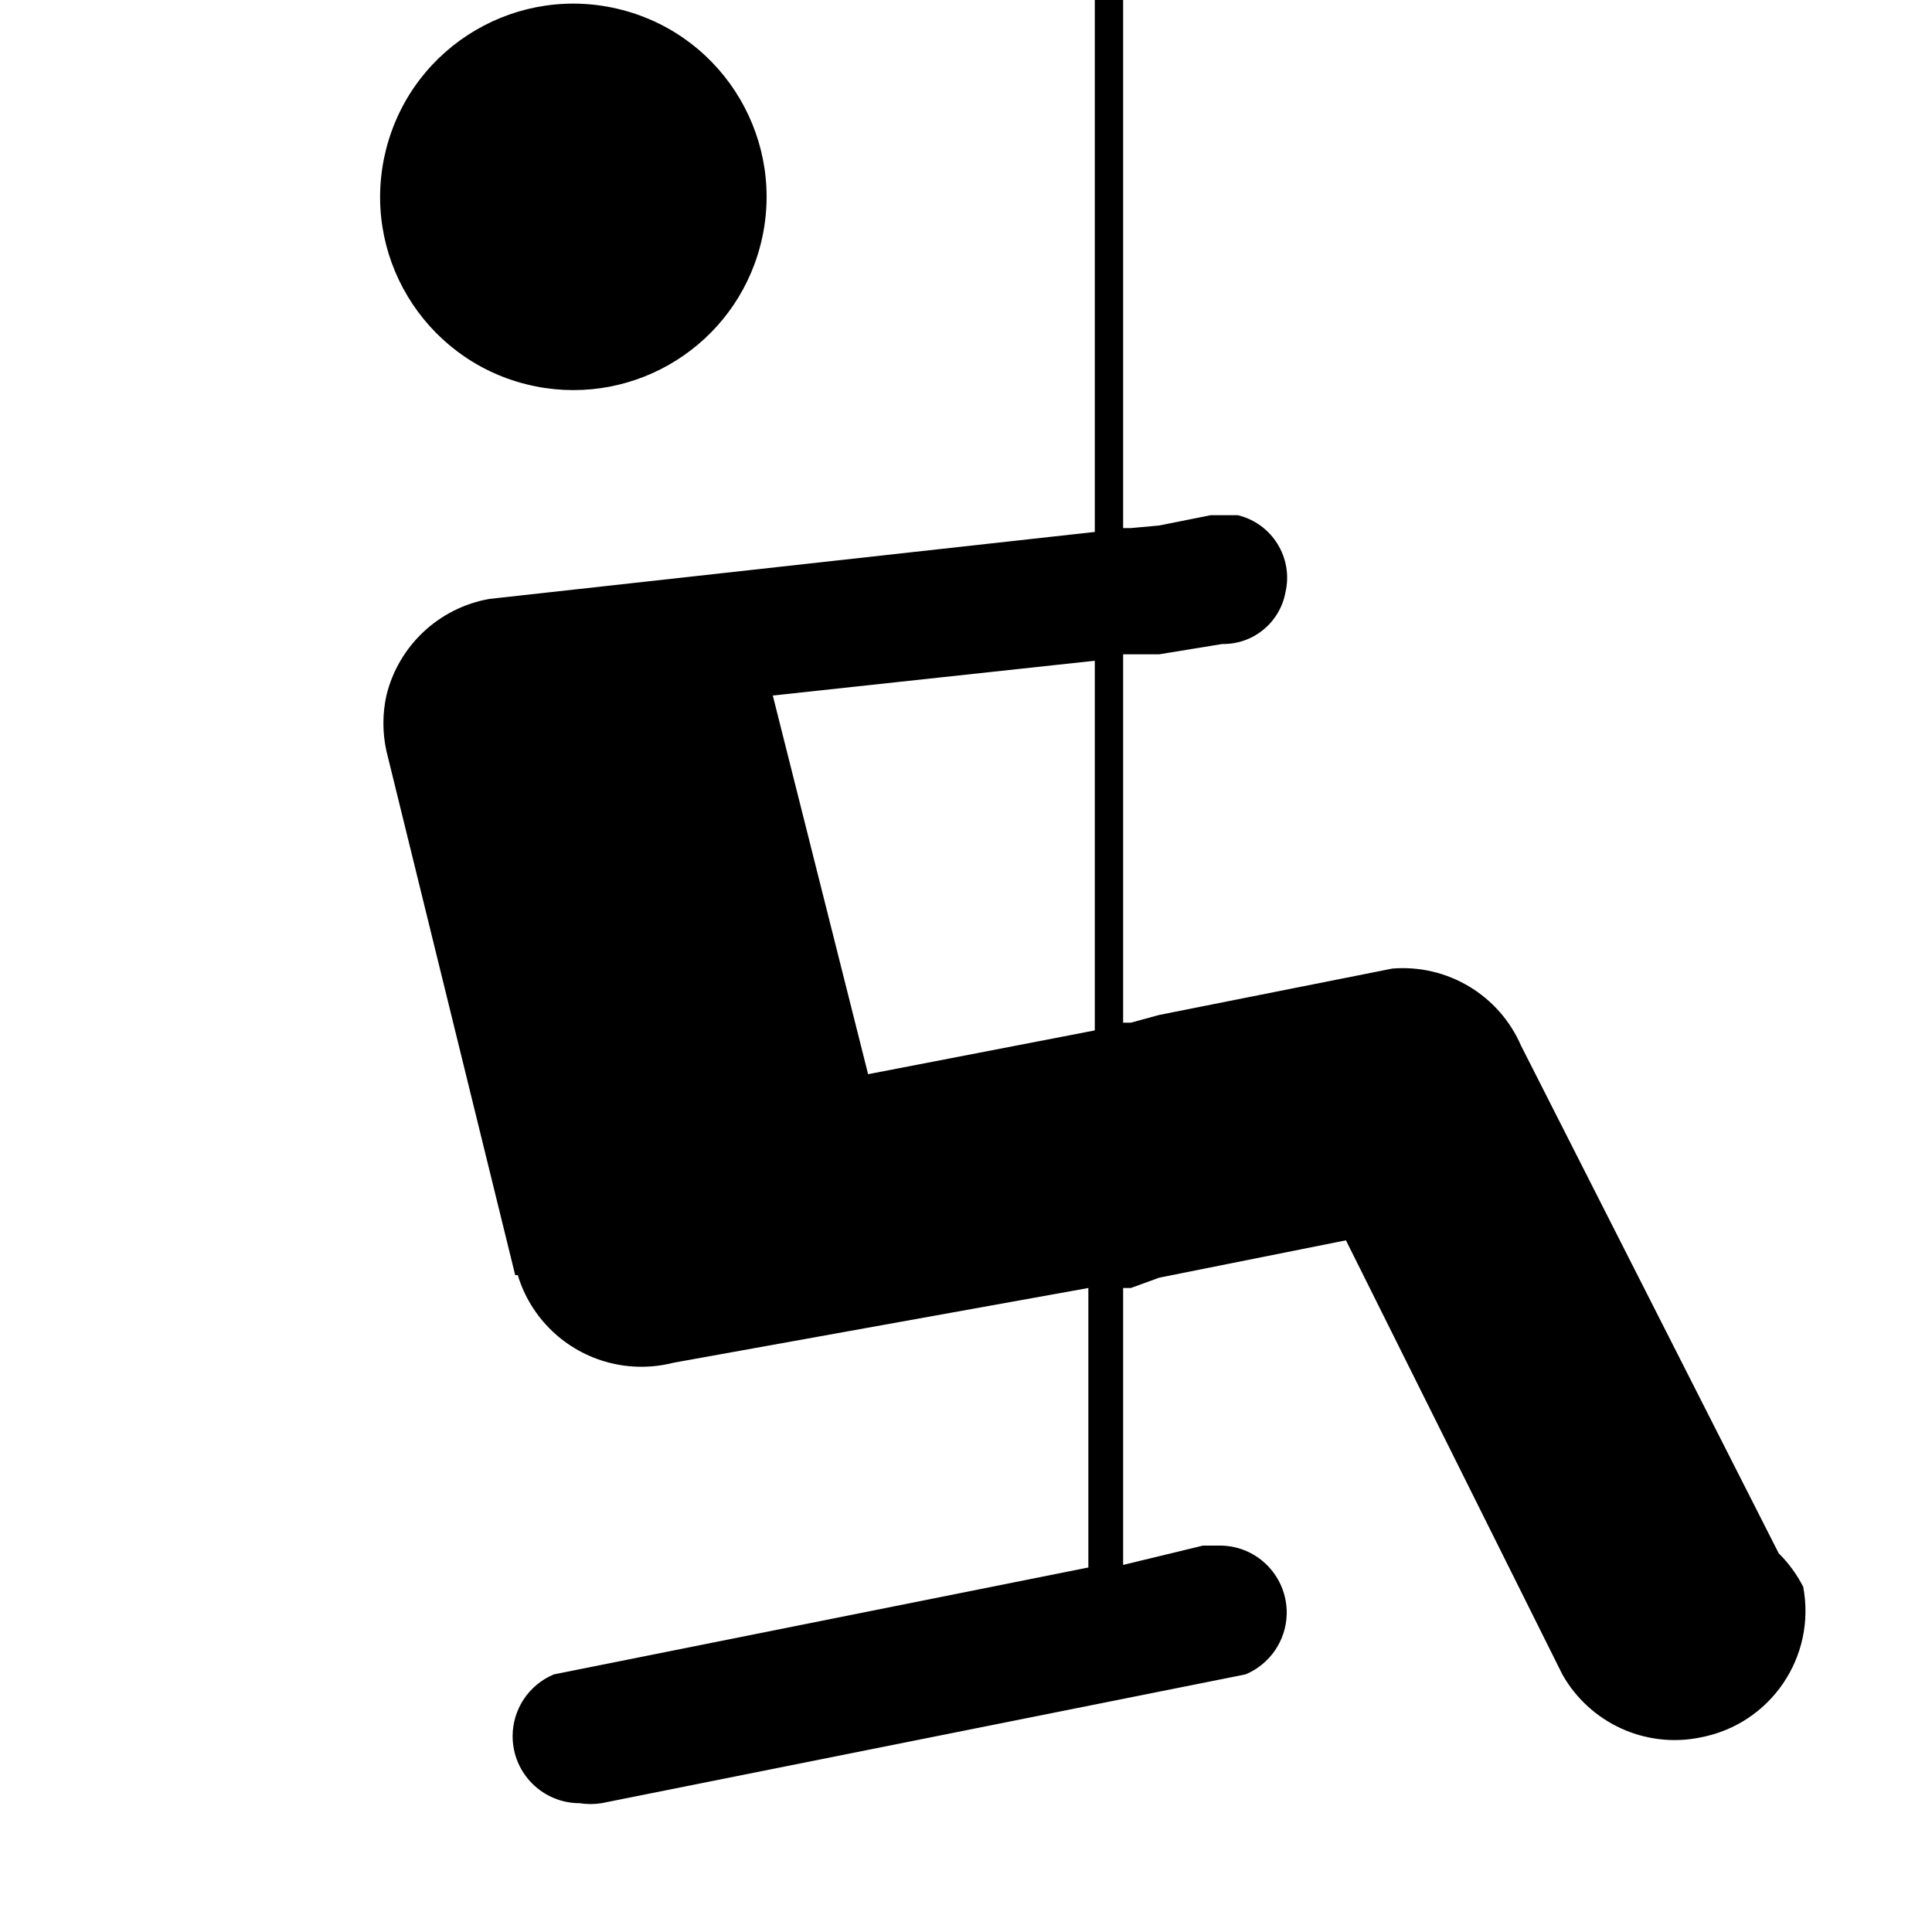 <?xml version="1.0" encoding="UTF-8"?>
<svg id="playground" viewBox="0 0 15 15" xmlns="http://www.w3.org/2000/svg" height="1em" width="1em">
  <path d="m3 1.15c.209-.802 1.028-1.282 1.83-1.073s1.282 1.028 1.073 1.83c-.2.768-.964 1.247-1.743 1.093-.813-.161-1.341-.95-1.18-1.763.006-.029.013-.058.02-.087zm11 11.17c.103.543-.253 1.066-.796 1.169-.002 0-.003.001-.004.001-.425.086-.857-.112-1.07-.49l-1.68-3.37-1.45.29-.22.08h-.06v2.15l.62-.15h.14c.287.005.515.242.51.53-.004.206-.13.391-.32.47l-5 1c-.056.009-.114.009-.17 0-.287 0-.52-.233-.52-.52 0-.21.126-.399.32-.48l4.15-.83v-2.17l-3.22.58c-.164.042-.336.042-.5 0-.339-.087-.609-.345-.71-.68h-.02l-1-4.07c-.031-.142-.031-.288 0-.43.094-.387.408-.681.8-.75l4.7-.52v-4.13h.22v4.1h.06l.22-.02.4-.08h.21c.267.064.433.332.37.6-.044.235-.251.404-.49.4l-.49.08h-.22-.06v2.86h.06l.22-.06 1.81-.36c.427-.035.83.206 1 .6l2 3.94c.077.076.141.164.19.26zm-5.5-7.19-2.5.27.74 2.94 1.76-.34z"/>
</svg>
